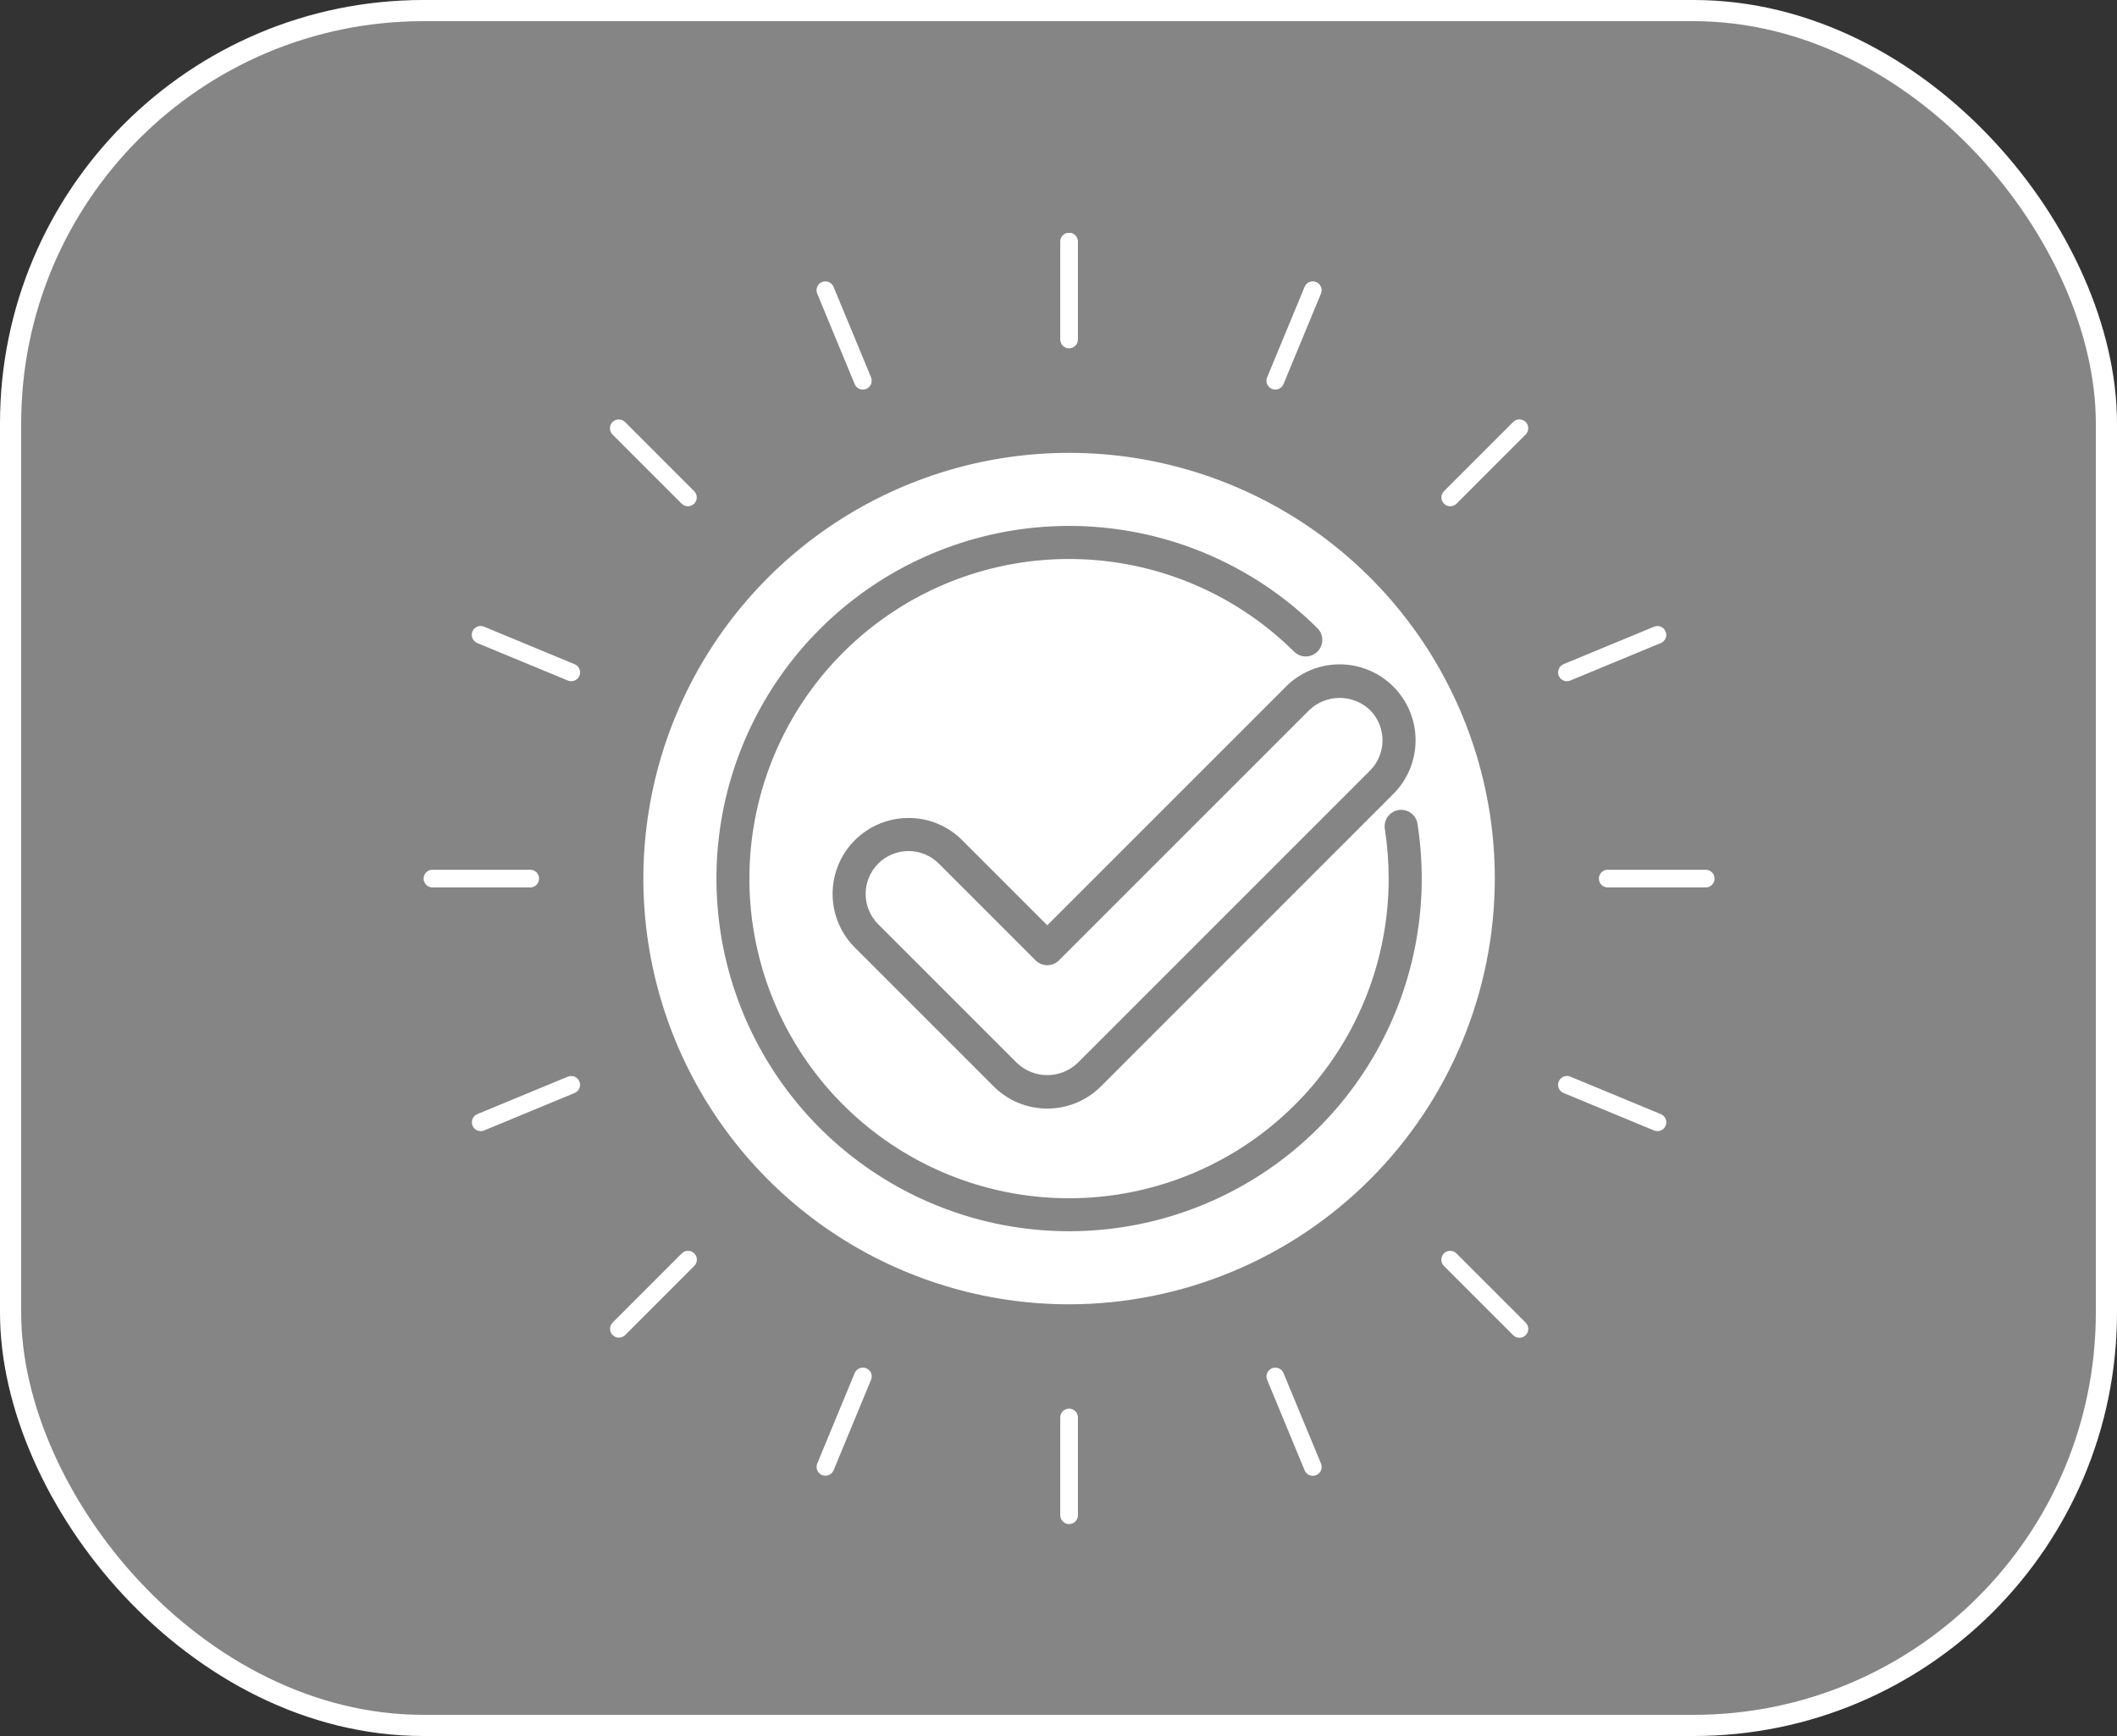 <svg width="100" height="82" viewBox="0 0 100 82" fill="none" xmlns="http://www.w3.org/2000/svg">
<rect x="0" y="0" width="100" height="82" fill="#333333" stroke="none"/>
<rect x="0.5" y="0.5" width="99" height="81" rx="19.5" fill="white" fill-opacity="0.4" stroke="white"/>
<g clip-path="url(#clip0_132_137)">
<path d="M50.023 45.363L61.85 33.538C62.236 33.17 62.748 32.965 63.281 32.965C63.814 32.965 64.327 33.17 64.713 33.538C65.092 33.917 65.306 34.432 65.306 34.969C65.306 35.506 65.092 36.021 64.713 36.401L50.902 50.211C50.516 50.578 50.004 50.783 49.471 50.783C48.938 50.783 48.425 50.578 48.039 50.211L41.483 43.655C41.104 43.276 40.89 42.761 40.89 42.224C40.89 41.687 41.104 41.172 41.483 40.792C41.863 40.412 42.378 40.199 42.915 40.199C43.452 40.199 43.967 40.412 44.347 40.792L48.918 45.363C49.065 45.51 49.264 45.592 49.471 45.592C49.678 45.592 49.876 45.51 50.023 45.363V45.363ZM50.501 61.609C46.523 61.609 42.635 60.43 39.328 58.221C36.021 56.011 33.444 52.87 31.922 49.196C30.399 45.521 30.001 41.478 30.777 37.577C31.553 33.676 33.468 30.093 36.281 27.28C39.093 24.468 42.676 22.553 46.577 21.777C50.478 21.001 54.521 21.399 58.196 22.921C61.87 24.443 65.011 27.021 67.221 30.328C69.43 33.635 70.61 37.523 70.61 41.5C70.604 46.831 68.483 51.943 64.713 55.713C60.943 59.483 55.832 61.603 50.5 61.609H50.501ZM60.745 32.432L49.47 43.705L45.451 39.686C45.119 39.352 44.724 39.088 44.288 38.908C43.853 38.728 43.386 38.636 42.915 38.637C42.206 38.636 41.513 38.847 40.923 39.24C40.333 39.634 39.873 40.194 39.601 40.85C39.33 41.505 39.259 42.226 39.397 42.922C39.536 43.618 39.877 44.257 40.379 44.758L46.934 51.313C47.267 51.646 47.662 51.911 48.097 52.091C48.532 52.272 48.999 52.364 49.47 52.364C49.941 52.364 50.407 52.272 50.843 52.091C51.278 51.911 51.673 51.646 52.006 51.313L65.817 37.502C66.15 37.169 66.414 36.774 66.594 36.339C66.774 35.904 66.867 35.438 66.867 34.967C66.867 34.496 66.774 34.029 66.594 33.594C66.414 33.159 66.15 32.764 65.817 32.431C65.484 32.098 65.088 31.833 64.653 31.653C64.218 31.473 63.752 31.38 63.281 31.38C62.81 31.38 62.343 31.473 61.908 31.653C61.473 31.833 61.078 32.098 60.745 32.431V32.432ZM67.158 41.5C67.158 40.634 67.091 39.769 66.958 38.913C66.943 38.812 66.907 38.715 66.854 38.627C66.8 38.539 66.73 38.463 66.647 38.403C66.565 38.342 66.471 38.298 66.371 38.274C66.271 38.25 66.168 38.246 66.067 38.261C65.965 38.277 65.868 38.313 65.78 38.366C65.693 38.419 65.617 38.489 65.556 38.572C65.495 38.655 65.452 38.749 65.427 38.849C65.403 38.949 65.399 39.052 65.415 39.153C65.535 39.93 65.596 40.714 65.596 41.5C65.596 44.99 64.387 48.373 62.175 51.073C59.962 53.772 56.882 55.622 53.46 56.306C50.037 56.991 46.483 56.469 43.402 54.829C40.321 53.189 37.904 50.532 36.561 47.31C35.218 44.088 35.033 40.5 36.038 37.157C37.042 33.815 39.174 30.923 42.07 28.975C44.966 27.026 48.447 26.142 51.922 26.471C55.397 26.8 58.65 28.323 61.129 30.781C61.276 30.927 61.475 31.009 61.682 31.008C61.89 31.007 62.088 30.924 62.234 30.776C62.38 30.629 62.461 30.43 62.461 30.223C62.46 30.015 62.376 29.817 62.229 29.671C59.495 26.959 55.905 25.279 52.072 24.916C48.238 24.553 44.397 25.529 41.202 27.678C38.007 29.828 35.655 33.018 34.547 36.706C33.439 40.394 33.642 44.352 35.124 47.907C36.605 51.461 39.272 54.393 42.671 56.203C46.07 58.013 49.991 58.589 53.767 57.834C57.543 57.078 60.941 55.038 63.382 52.06C65.824 49.082 67.158 45.35 67.158 41.499V41.5ZM25.463 41.5C25.463 41.445 25.452 41.391 25.431 41.34C25.41 41.289 25.38 41.243 25.341 41.205C25.302 41.166 25.256 41.135 25.205 41.114C25.154 41.093 25.1 41.082 25.045 41.082H20.418C20.308 41.085 20.205 41.13 20.129 41.208C20.052 41.286 20.01 41.391 20.01 41.5C20.01 41.609 20.052 41.714 20.129 41.792C20.205 41.87 20.308 41.915 20.418 41.918H25.045C25.1 41.918 25.154 41.907 25.205 41.886C25.256 41.865 25.302 41.834 25.341 41.796C25.38 41.757 25.41 41.711 25.431 41.66C25.452 41.609 25.463 41.555 25.463 41.5V41.5ZM80.582 41.082H75.954C75.898 41.081 75.843 41.091 75.791 41.111C75.739 41.132 75.692 41.162 75.652 41.201C75.612 41.24 75.58 41.286 75.559 41.338C75.537 41.389 75.526 41.444 75.526 41.5C75.526 41.556 75.537 41.611 75.559 41.662C75.58 41.714 75.612 41.76 75.652 41.799C75.692 41.838 75.739 41.869 75.791 41.889C75.843 41.909 75.898 41.919 75.954 41.918H80.582C80.691 41.915 80.794 41.87 80.871 41.792C80.947 41.714 80.989 41.609 80.989 41.5C80.989 41.391 80.947 41.286 80.871 41.208C80.794 41.13 80.691 41.085 80.582 41.082H80.582ZM50.5 66.537C50.445 66.537 50.391 66.548 50.34 66.569C50.289 66.59 50.243 66.62 50.205 66.659C50.166 66.698 50.135 66.744 50.114 66.795C50.093 66.846 50.082 66.9 50.082 66.955V71.582C50.085 71.691 50.13 71.795 50.208 71.871C50.286 71.948 50.391 71.99 50.5 71.99C50.609 71.99 50.714 71.948 50.792 71.871C50.87 71.795 50.915 71.691 50.918 71.582V66.954C50.918 66.899 50.907 66.845 50.886 66.794C50.865 66.744 50.834 66.698 50.795 66.659C50.757 66.62 50.711 66.59 50.66 66.569C50.609 66.548 50.555 66.537 50.5 66.537V66.537ZM50.082 11.418V16.046C50.085 16.155 50.13 16.259 50.208 16.335C50.286 16.411 50.391 16.454 50.5 16.454C50.609 16.454 50.714 16.411 50.792 16.335C50.87 16.259 50.915 16.155 50.918 16.046V11.418C50.919 11.363 50.909 11.307 50.889 11.255C50.868 11.203 50.838 11.156 50.799 11.116C50.76 11.076 50.714 11.045 50.662 11.023C50.611 11.001 50.556 10.99 50.5 10.99C50.444 10.99 50.389 11.001 50.338 11.023C50.286 11.045 50.24 11.076 50.201 11.116C50.162 11.156 50.131 11.203 50.111 11.255C50.091 11.307 50.081 11.363 50.082 11.418V11.418ZM32.205 59.204L28.934 62.476C28.858 62.555 28.816 62.661 28.817 62.77C28.818 62.88 28.862 62.984 28.94 63.062C29.017 63.139 29.122 63.183 29.231 63.184C29.341 63.185 29.446 63.143 29.525 63.067L32.796 59.795C32.874 59.716 32.918 59.61 32.918 59.499C32.918 59.389 32.874 59.282 32.796 59.204C32.718 59.126 32.611 59.082 32.501 59.082C32.39 59.082 32.284 59.126 32.205 59.204V59.204ZM71.477 19.932L68.204 23.206C68.128 23.284 68.086 23.39 68.087 23.499C68.088 23.609 68.132 23.713 68.209 23.791C68.287 23.868 68.391 23.912 68.501 23.913C68.61 23.914 68.716 23.872 68.795 23.797L72.067 20.524C72.145 20.446 72.189 20.339 72.189 20.229C72.189 20.118 72.145 20.011 72.067 19.933C71.989 19.855 71.882 19.811 71.771 19.811C71.661 19.811 71.554 19.855 71.476 19.933L71.477 19.932ZM68.796 59.204C68.757 59.165 68.711 59.134 68.66 59.113C68.61 59.092 68.555 59.082 68.501 59.082C68.446 59.082 68.391 59.092 68.341 59.113C68.29 59.134 68.244 59.165 68.205 59.204C68.166 59.243 68.135 59.289 68.115 59.34C68.094 59.39 68.083 59.444 68.083 59.499C68.083 59.554 68.094 59.609 68.115 59.659C68.135 59.71 68.166 59.756 68.205 59.795L71.477 63.067C71.555 63.146 71.662 63.19 71.773 63.19C71.883 63.19 71.99 63.146 72.068 63.067C72.147 62.989 72.191 62.883 72.191 62.772C72.191 62.661 72.147 62.555 72.068 62.476L68.796 59.204ZM28.934 19.934C28.895 19.973 28.864 20.019 28.843 20.07C28.822 20.12 28.812 20.175 28.812 20.23C28.812 20.285 28.822 20.339 28.843 20.39C28.864 20.441 28.895 20.486 28.934 20.525L32.205 23.797C32.284 23.872 32.39 23.914 32.499 23.913C32.608 23.912 32.713 23.868 32.791 23.791C32.868 23.713 32.912 23.609 32.913 23.499C32.914 23.39 32.872 23.284 32.796 23.206L29.524 19.934C29.446 19.856 29.34 19.813 29.229 19.813C29.119 19.813 29.012 19.856 28.934 19.934V19.934ZM26.824 50.855L22.547 52.626C22.458 52.663 22.384 52.73 22.339 52.815C22.293 52.9 22.279 52.999 22.298 53.094C22.317 53.188 22.368 53.274 22.443 53.335C22.517 53.396 22.611 53.43 22.708 53.43C22.763 53.43 22.817 53.419 22.867 53.398L27.142 51.628C27.245 51.585 27.326 51.504 27.369 51.402C27.411 51.299 27.411 51.184 27.369 51.082C27.326 50.98 27.245 50.898 27.143 50.856C27.04 50.814 26.925 50.814 26.823 50.856L26.824 50.855ZM73.63 31.919C73.65 31.97 73.681 32.016 73.72 32.055C73.759 32.094 73.805 32.124 73.856 32.146C73.906 32.167 73.961 32.177 74.016 32.177C74.07 32.177 74.125 32.166 74.176 32.145L78.451 30.375C78.554 30.332 78.635 30.251 78.677 30.148C78.72 30.046 78.72 29.931 78.677 29.829C78.635 29.726 78.554 29.645 78.451 29.602C78.349 29.56 78.234 29.56 78.131 29.603L73.856 31.373C73.753 31.416 73.672 31.497 73.63 31.6C73.587 31.702 73.587 31.817 73.63 31.919V31.919ZM60.628 64.857C60.607 64.806 60.576 64.76 60.537 64.721C60.498 64.683 60.452 64.652 60.402 64.631C60.351 64.61 60.297 64.599 60.242 64.599C60.187 64.599 60.133 64.61 60.082 64.631C60.031 64.652 59.985 64.683 59.946 64.721C59.907 64.76 59.877 64.806 59.856 64.857C59.835 64.908 59.824 64.962 59.824 65.017C59.824 65.072 59.835 65.126 59.856 65.177L61.627 69.453C61.658 69.529 61.712 69.594 61.781 69.64C61.85 69.686 61.931 69.71 62.014 69.71C62.069 69.71 62.123 69.7 62.173 69.679C62.276 69.636 62.357 69.555 62.4 69.453C62.442 69.35 62.442 69.235 62.4 69.133L60.628 64.857ZM38.828 13.322C38.726 13.364 38.645 13.446 38.602 13.548C38.56 13.65 38.56 13.765 38.602 13.868L40.373 18.144C40.405 18.22 40.458 18.285 40.527 18.331C40.596 18.377 40.676 18.401 40.759 18.401C40.814 18.402 40.868 18.391 40.919 18.37C41.021 18.327 41.102 18.246 41.145 18.144C41.187 18.041 41.187 17.926 41.145 17.824L39.374 13.548C39.353 13.497 39.323 13.451 39.284 13.412C39.245 13.373 39.199 13.342 39.148 13.322C39.098 13.3 39.043 13.29 38.988 13.29C38.933 13.29 38.879 13.301 38.828 13.322V13.322ZM40.919 64.63C40.817 64.587 40.702 64.587 40.599 64.63C40.497 64.672 40.416 64.754 40.373 64.856L38.602 69.133C38.561 69.235 38.562 69.349 38.605 69.451C38.648 69.552 38.729 69.633 38.83 69.675C38.932 69.717 39.046 69.717 39.148 69.676C39.25 69.634 39.331 69.554 39.374 69.453L41.145 65.177C41.166 65.126 41.177 65.072 41.177 65.017C41.177 64.962 41.167 64.907 41.146 64.856C41.125 64.806 41.094 64.759 41.055 64.721C41.016 64.682 40.97 64.651 40.919 64.63V64.63ZM61.626 13.548L59.855 17.824C59.812 17.926 59.813 18.041 59.855 18.144C59.897 18.246 59.979 18.327 60.081 18.37C60.132 18.391 60.186 18.402 60.241 18.401C60.324 18.401 60.404 18.377 60.473 18.331C60.542 18.285 60.595 18.22 60.627 18.144L62.398 13.868C62.44 13.765 62.44 13.65 62.398 13.548C62.355 13.445 62.274 13.364 62.172 13.322C62.069 13.279 61.954 13.279 61.852 13.322C61.749 13.364 61.668 13.445 61.626 13.548V13.548ZM78.453 52.626L74.177 50.855C74.126 50.834 74.072 50.823 74.017 50.823C73.962 50.823 73.908 50.834 73.857 50.855C73.807 50.876 73.76 50.907 73.722 50.946C73.683 50.984 73.652 51.03 73.631 51.081C73.61 51.132 73.599 51.186 73.599 51.241C73.599 51.296 73.61 51.35 73.631 51.401C73.652 51.451 73.683 51.498 73.722 51.536C73.76 51.575 73.806 51.606 73.857 51.627L78.133 53.398C78.183 53.419 78.238 53.43 78.293 53.429C78.39 53.429 78.483 53.396 78.558 53.335C78.633 53.273 78.684 53.188 78.703 53.093C78.722 52.998 78.707 52.9 78.662 52.815C78.616 52.73 78.542 52.663 78.453 52.626ZM27.142 31.373L22.867 29.602C22.817 29.581 22.762 29.569 22.707 29.569C22.651 29.568 22.596 29.579 22.545 29.6C22.494 29.62 22.448 29.651 22.408 29.69C22.369 29.729 22.338 29.776 22.317 29.827C22.296 29.878 22.285 29.933 22.285 29.988C22.285 30.043 22.296 30.098 22.318 30.149C22.339 30.2 22.371 30.246 22.41 30.285C22.45 30.323 22.496 30.354 22.547 30.375L26.824 32.145C26.874 32.166 26.929 32.177 26.983 32.177C27.08 32.177 27.174 32.144 27.248 32.082C27.323 32.021 27.374 31.936 27.393 31.841C27.412 31.746 27.397 31.648 27.352 31.562C27.306 31.477 27.233 31.41 27.143 31.373H27.142Z" fill="white"/>
</g>
<defs>
<clipPath id="clip0_132_137">
<rect width="61" height="61" fill="white" transform="translate(20 11)"/>
</clipPath>
</defs>
</svg>
